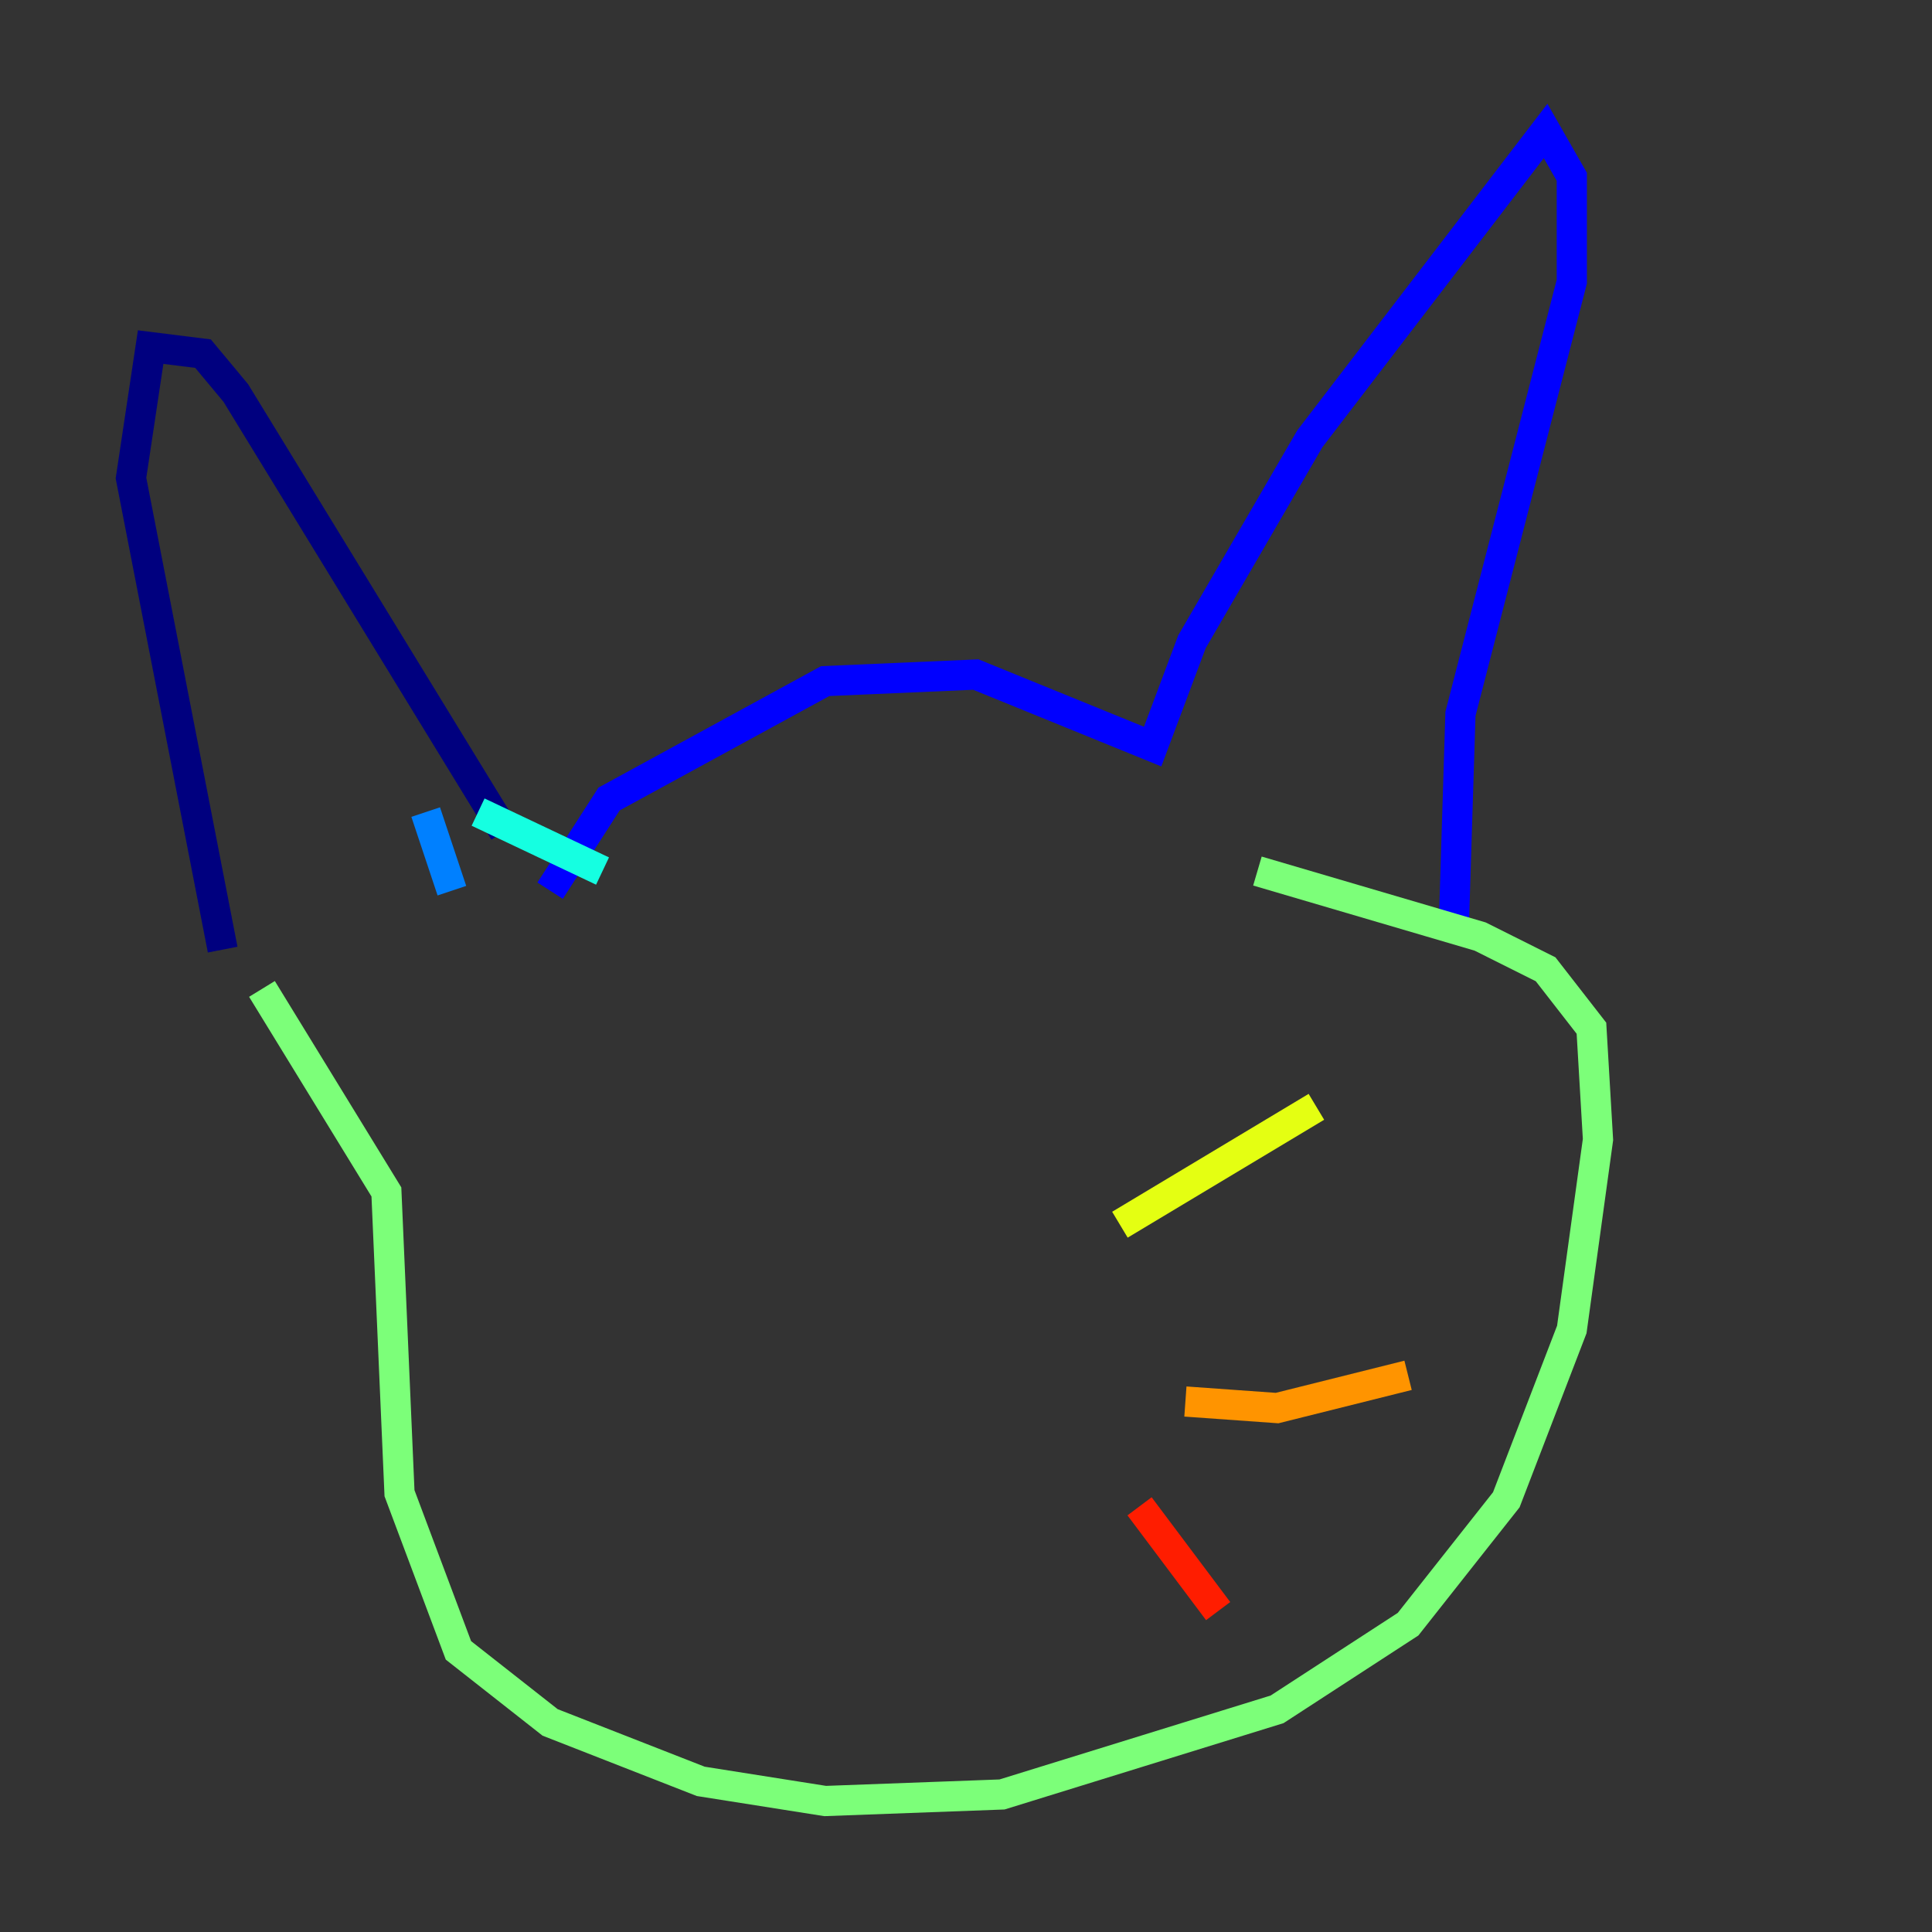<?xml version="1.0" encoding="utf-8" ?>
<svg baseProfile="tiny" height="128" version="1.2" viewBox="0,0,128,128" width="128" xmlns="http://www.w3.org/2000/svg" xmlns:ev="http://www.w3.org/2001/xml-events" xmlns:xlink="http://www.w3.org/1999/xlink"><rect x="0" y="0" width="128" height="128" fill="#333333" stroke="none"/><defs /><polyline fill="none" points="14.752,62.915 8.678,31.675 9.98,22.997 13.451,23.43 15.62,26.034 33.41,55.105" stroke="#00007f" stroke-width="2" /><polyline fill="none" points="36.447,59.01 40.352,52.936 54.671,45.125 64.651,44.691 76.366,49.464 78.969,42.522 86.78,29.071 102.4,8.678 104.136,11.715 104.136,18.658 96.759,47.295 96.325,61.18" stroke="#0000ff" stroke-width="2" /><polyline fill="none" points="28.203,53.803 29.939,59.01" stroke="#0080ff" stroke-width="2" /><polyline fill="none" points="31.675,53.803 39.919,57.709" stroke="#15ffe1" stroke-width="2" /><polyline fill="none" points="17.356,65.519 25.6,78.969 26.468,98.929 30.373,109.342 36.447,114.115 46.427,118.02 54.671,119.322 66.386,118.888 84.61,113.248 93.288,107.607 99.797,99.363 104.136,88.081 105.871,75.498 105.437,68.122 102.4,64.217 98.061,62.047 83.308,57.709" stroke="#7cff79" stroke-width="2" /><polyline fill="none" points="74.197,81.139 87.214,73.329" stroke="#e4ff12" stroke-width="2" /><polyline fill="none" points="78.536,92.854 84.61,93.288 93.288,91.119" stroke="#ff9400" stroke-width="2" /><polyline fill="none" points="75.498,99.797 80.705,106.739" stroke="#ff1d00" stroke-width="2" /><polyline fill="none" points="49.464,81.573 49.464,81.573" stroke="#7f0000" stroke-width="2" /></svg>